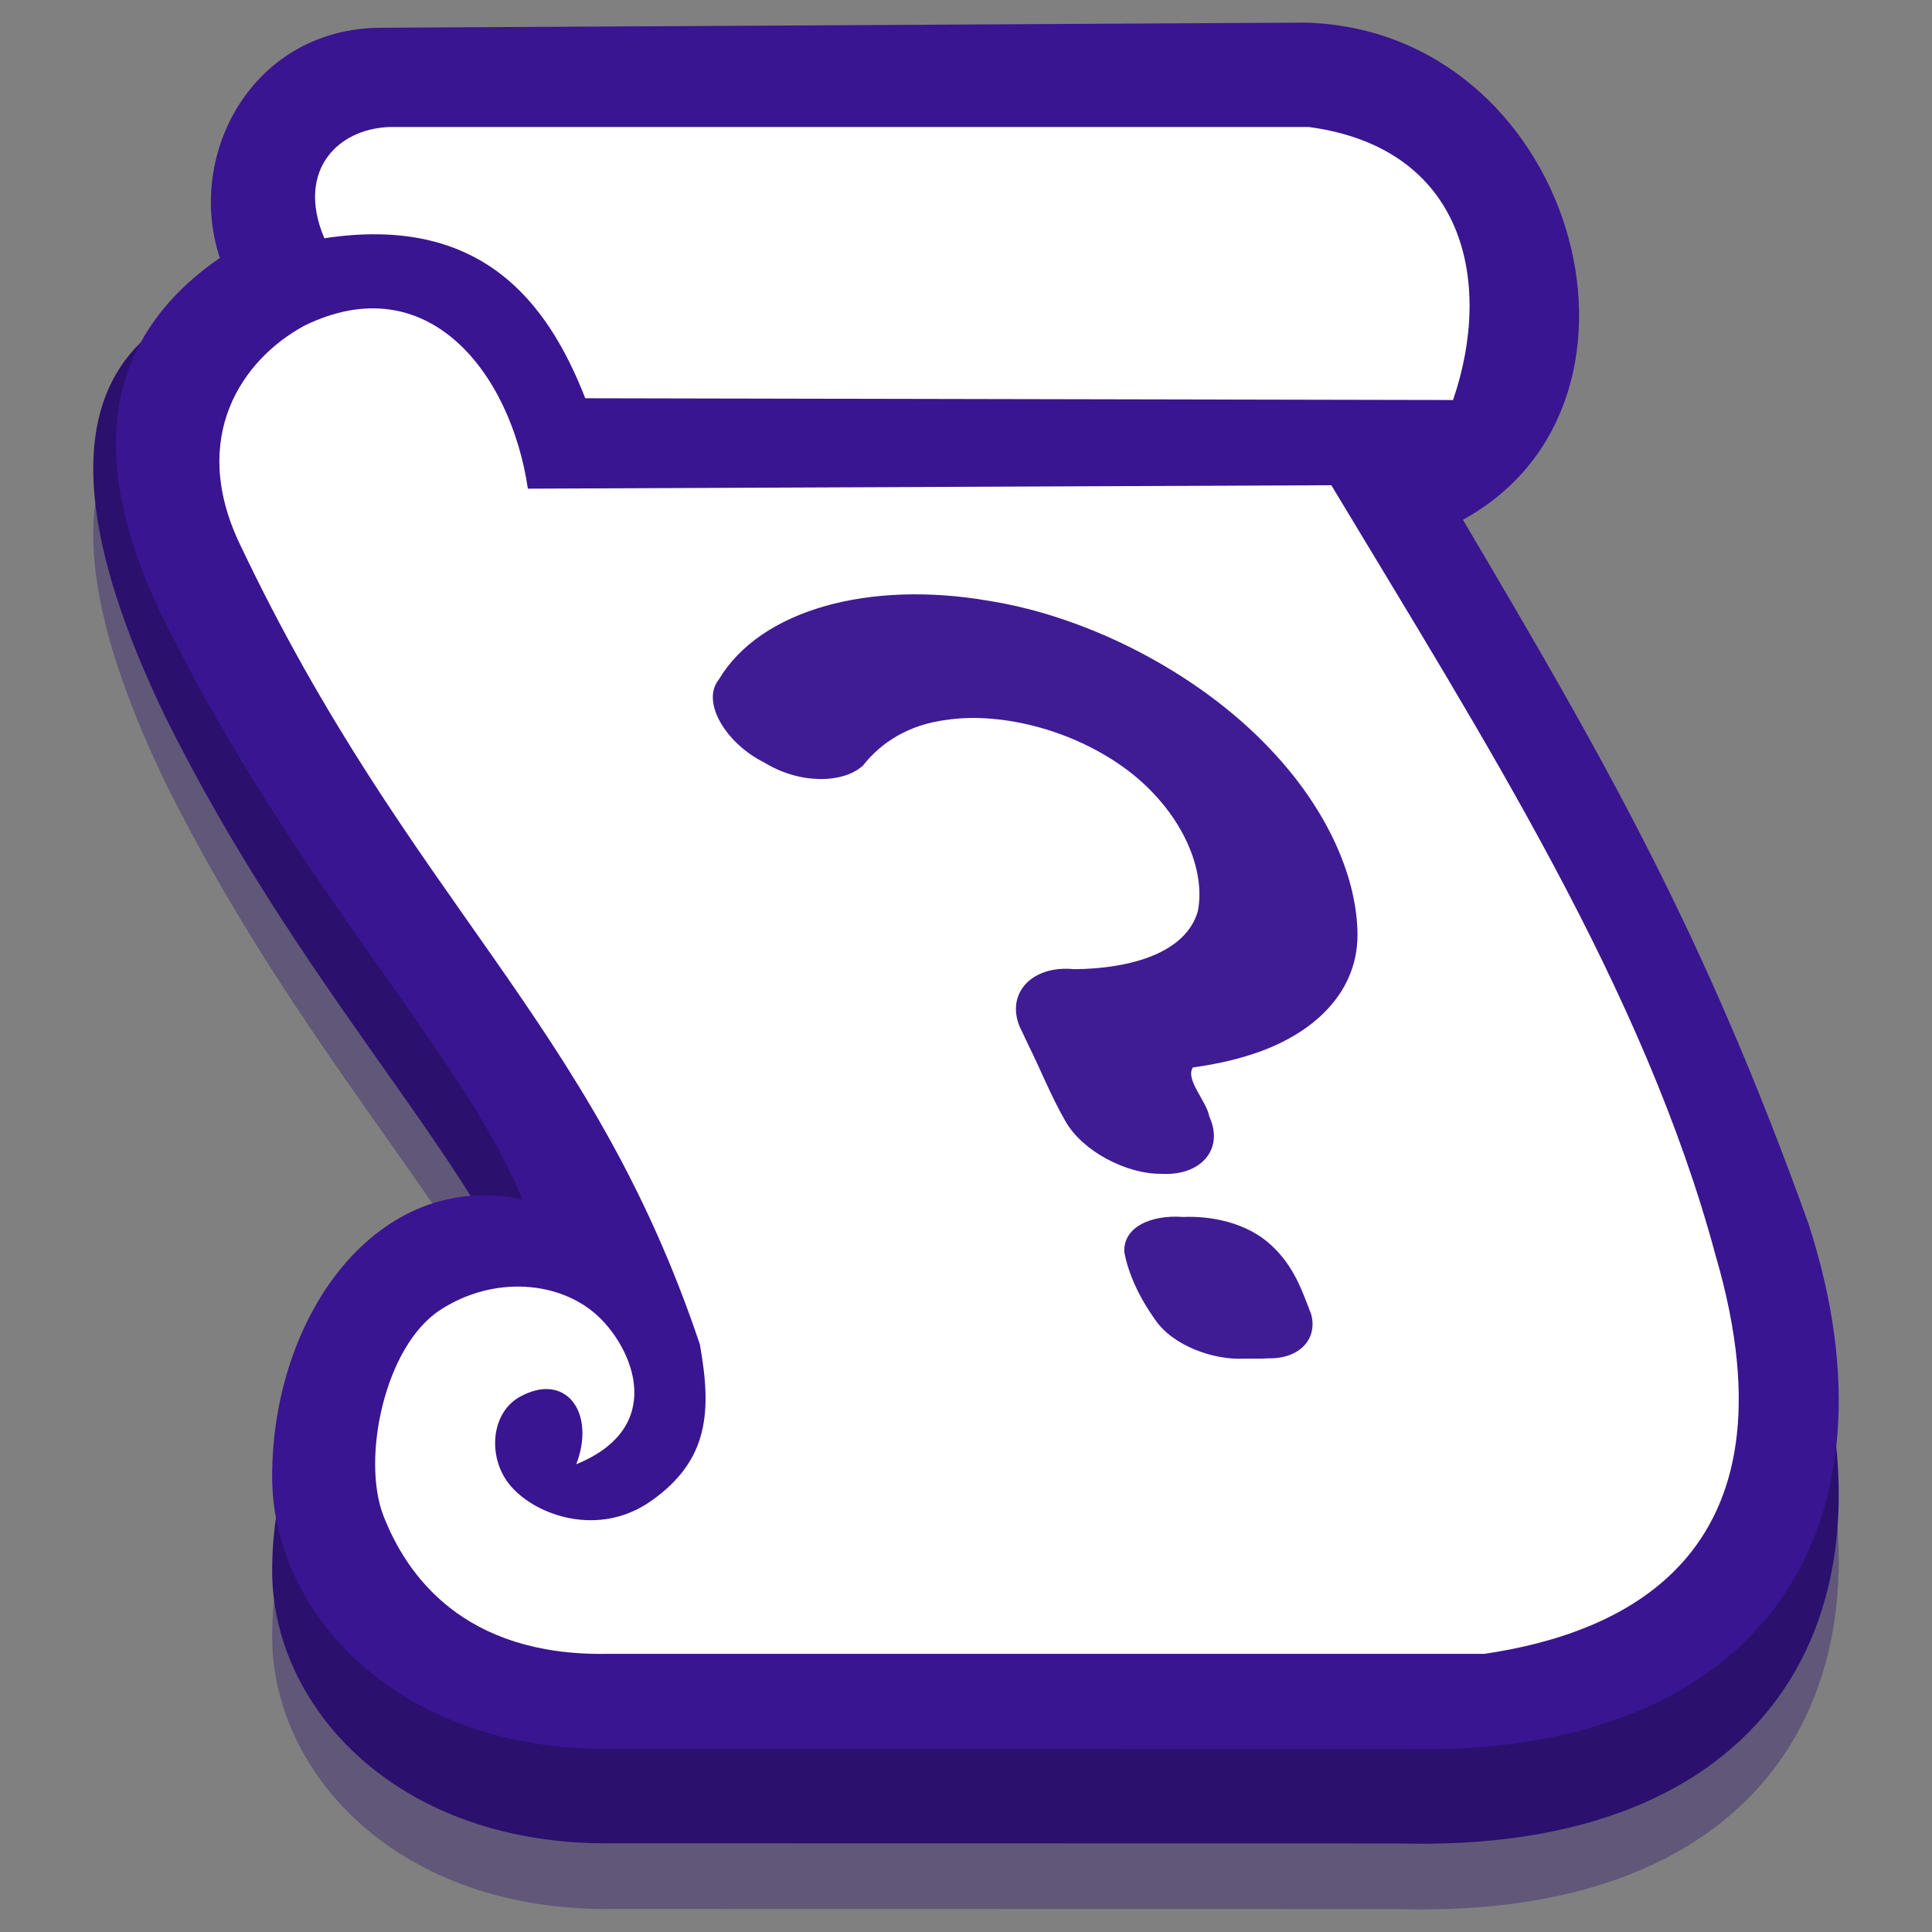 <svg width="100" height="100" viewBox="0 0 26.458 26.458">
   <rect x="0" y="0" width="26.458" height="26.458" fill="#808080" stroke="none"/>
   <path
      d="M2.272 10.733c1.81 3.637 4.096 5.925 4.881 7.884-1.978-.422-3.426 1.583-3.426 3.795 0 1.868 1.718 3.777 4.682 3.73l10.746.002c5.027.143 6.951-3.063 5.613-7.19-1.435-3.997-2.78-6.34-4.734-9.645 0 0-15.542-7.28-18.331-3.461-.666.912-.605 2.456.569 4.885z"
      style="line-height:0;-inkscape-font-specification:Quicksand;text-align:center" font-weight="400"
      font-size="22.577" font-family="Quicksand" letter-spacing="0" word-spacing="0" text-anchor="middle" fill="#2b106d"
      fill-opacity=".356" />
   <path style="line-height:0;-inkscape-font-specification:Quicksand;text-align:center"
      d="M2.272 9.833c1.81 3.638 4.096 5.926 4.881 7.885-1.978-.423-3.426 1.583-3.426 3.795 0 1.867 1.718 3.777 4.682 3.73l10.746.002c5.027.142 6.951-3.064 5.613-7.19-1.435-3.997-2.78-6.34-4.734-9.645 0 0-15.542-7.28-18.331-3.462-.666.912-.605 2.457.569 4.885z"
      font-weight="400" font-size="22.577" font-family="Quicksand" letter-spacing="0" word-spacing="0"
      text-anchor="middle" fill="#2b106d" />
   <path
      d="M17.827.31L5.228.38c-1.768 0-2.69 1.736-2.217 3.152-2.006 1.383-1.538 3.404-.74 5.01 1.81 3.637 4.097 5.925 4.882 7.884-1.978-.422-3.426 1.583-3.426 3.795 0 1.868 1.718 3.777 4.682 3.73l10.746.002c5.027.143 6.951-3.063 5.613-7.19-1.435-3.997-2.78-6.34-4.734-9.645C23.015 5.486 21.54.364 17.827.309z"
      style="line-height:0;-inkscape-font-specification:Quicksand;text-align:center" font-weight="400"
      font-size="22.577" font-family="Quicksand" letter-spacing="0" word-spacing="0" text-anchor="middle"
      fill="#391591" />
   <path
      d="M4.442 3.263c-.405-.953.219-1.544.977-1.524h12.503c2.136.285 2.532 2.12 1.977 3.739L8.015 5.454c-.52-1.332-1.435-2.517-3.573-2.191z"
      fill="#fff" />
   <path
      d="M7.229 6.692l11.003-.047c2.08 3.462 4.284 6.904 5.263 10.55 1.223 4.186-1.366 5.187-3.168 5.454H8.301c-1.949.028-2.734-1.073-3.052-1.897-.298-.774.014-2.314.78-2.813.736-.479 1.654-.397 2.17.094.483.459.919 1.52-.307 2.019.271-.708-.145-1.275-.777-.921-.399.223-.445.848-.117 1.224.354.407 1.212.703 1.926.195.783-.555.825-1.222.66-2.14-1.497-4.46-3.967-6.043-6.304-10.968-.692-1.46.035-2.519.89-2.983 1.683-.821 2.823.638 3.059 2.233z"
      fill="#fff" />
   <path
      d="M14.001 14.137c-.267-.491.101-.928.712-.864.768-.008 1.527-.22 1.691-.795.11-.564-.204-1.315-.885-1.87-.743-.595-1.778-.862-2.546-.751-.522.063-.905.308-1.154.626-.267.246-.86.262-1.35-.039-.534-.266-.87-.833-.626-1.137.574-.963 2.069-1.36 3.693-1.08 1.436.227 2.98 1.052 3.944 2.123.691.759 1.08 1.619 1.109 2.377.04.853-.606 1.454-1.484 1.724-.24.076-.498.13-.769.167-.108.167.186.456.226.675.205.447-.119.815-.66.782-.477.004-1.073-.308-1.307-.713-.204-.353-.341-.709-.518-1.063l-.076-.162zm3.033 4.469c-.4.022-.968-.168-1.217-.536-.215-.302-.365-.624-.42-.924-.017-.347.374-.513.804-.48.38-.017.873.074 1.21.388.315.292.425.633.546.947.09.343-.168.61-.587.601-.11.007-.224.003-.336.004z"
      style="line-height:0;-inkscape-font-specification:Quicksand;text-align:center" font-weight="400"
      font-size="22.577" font-family="Quicksand" letter-spacing="0" word-spacing="0" text-anchor="middle" fill="#391591"
      fill-opacity=".965" />
</svg>
